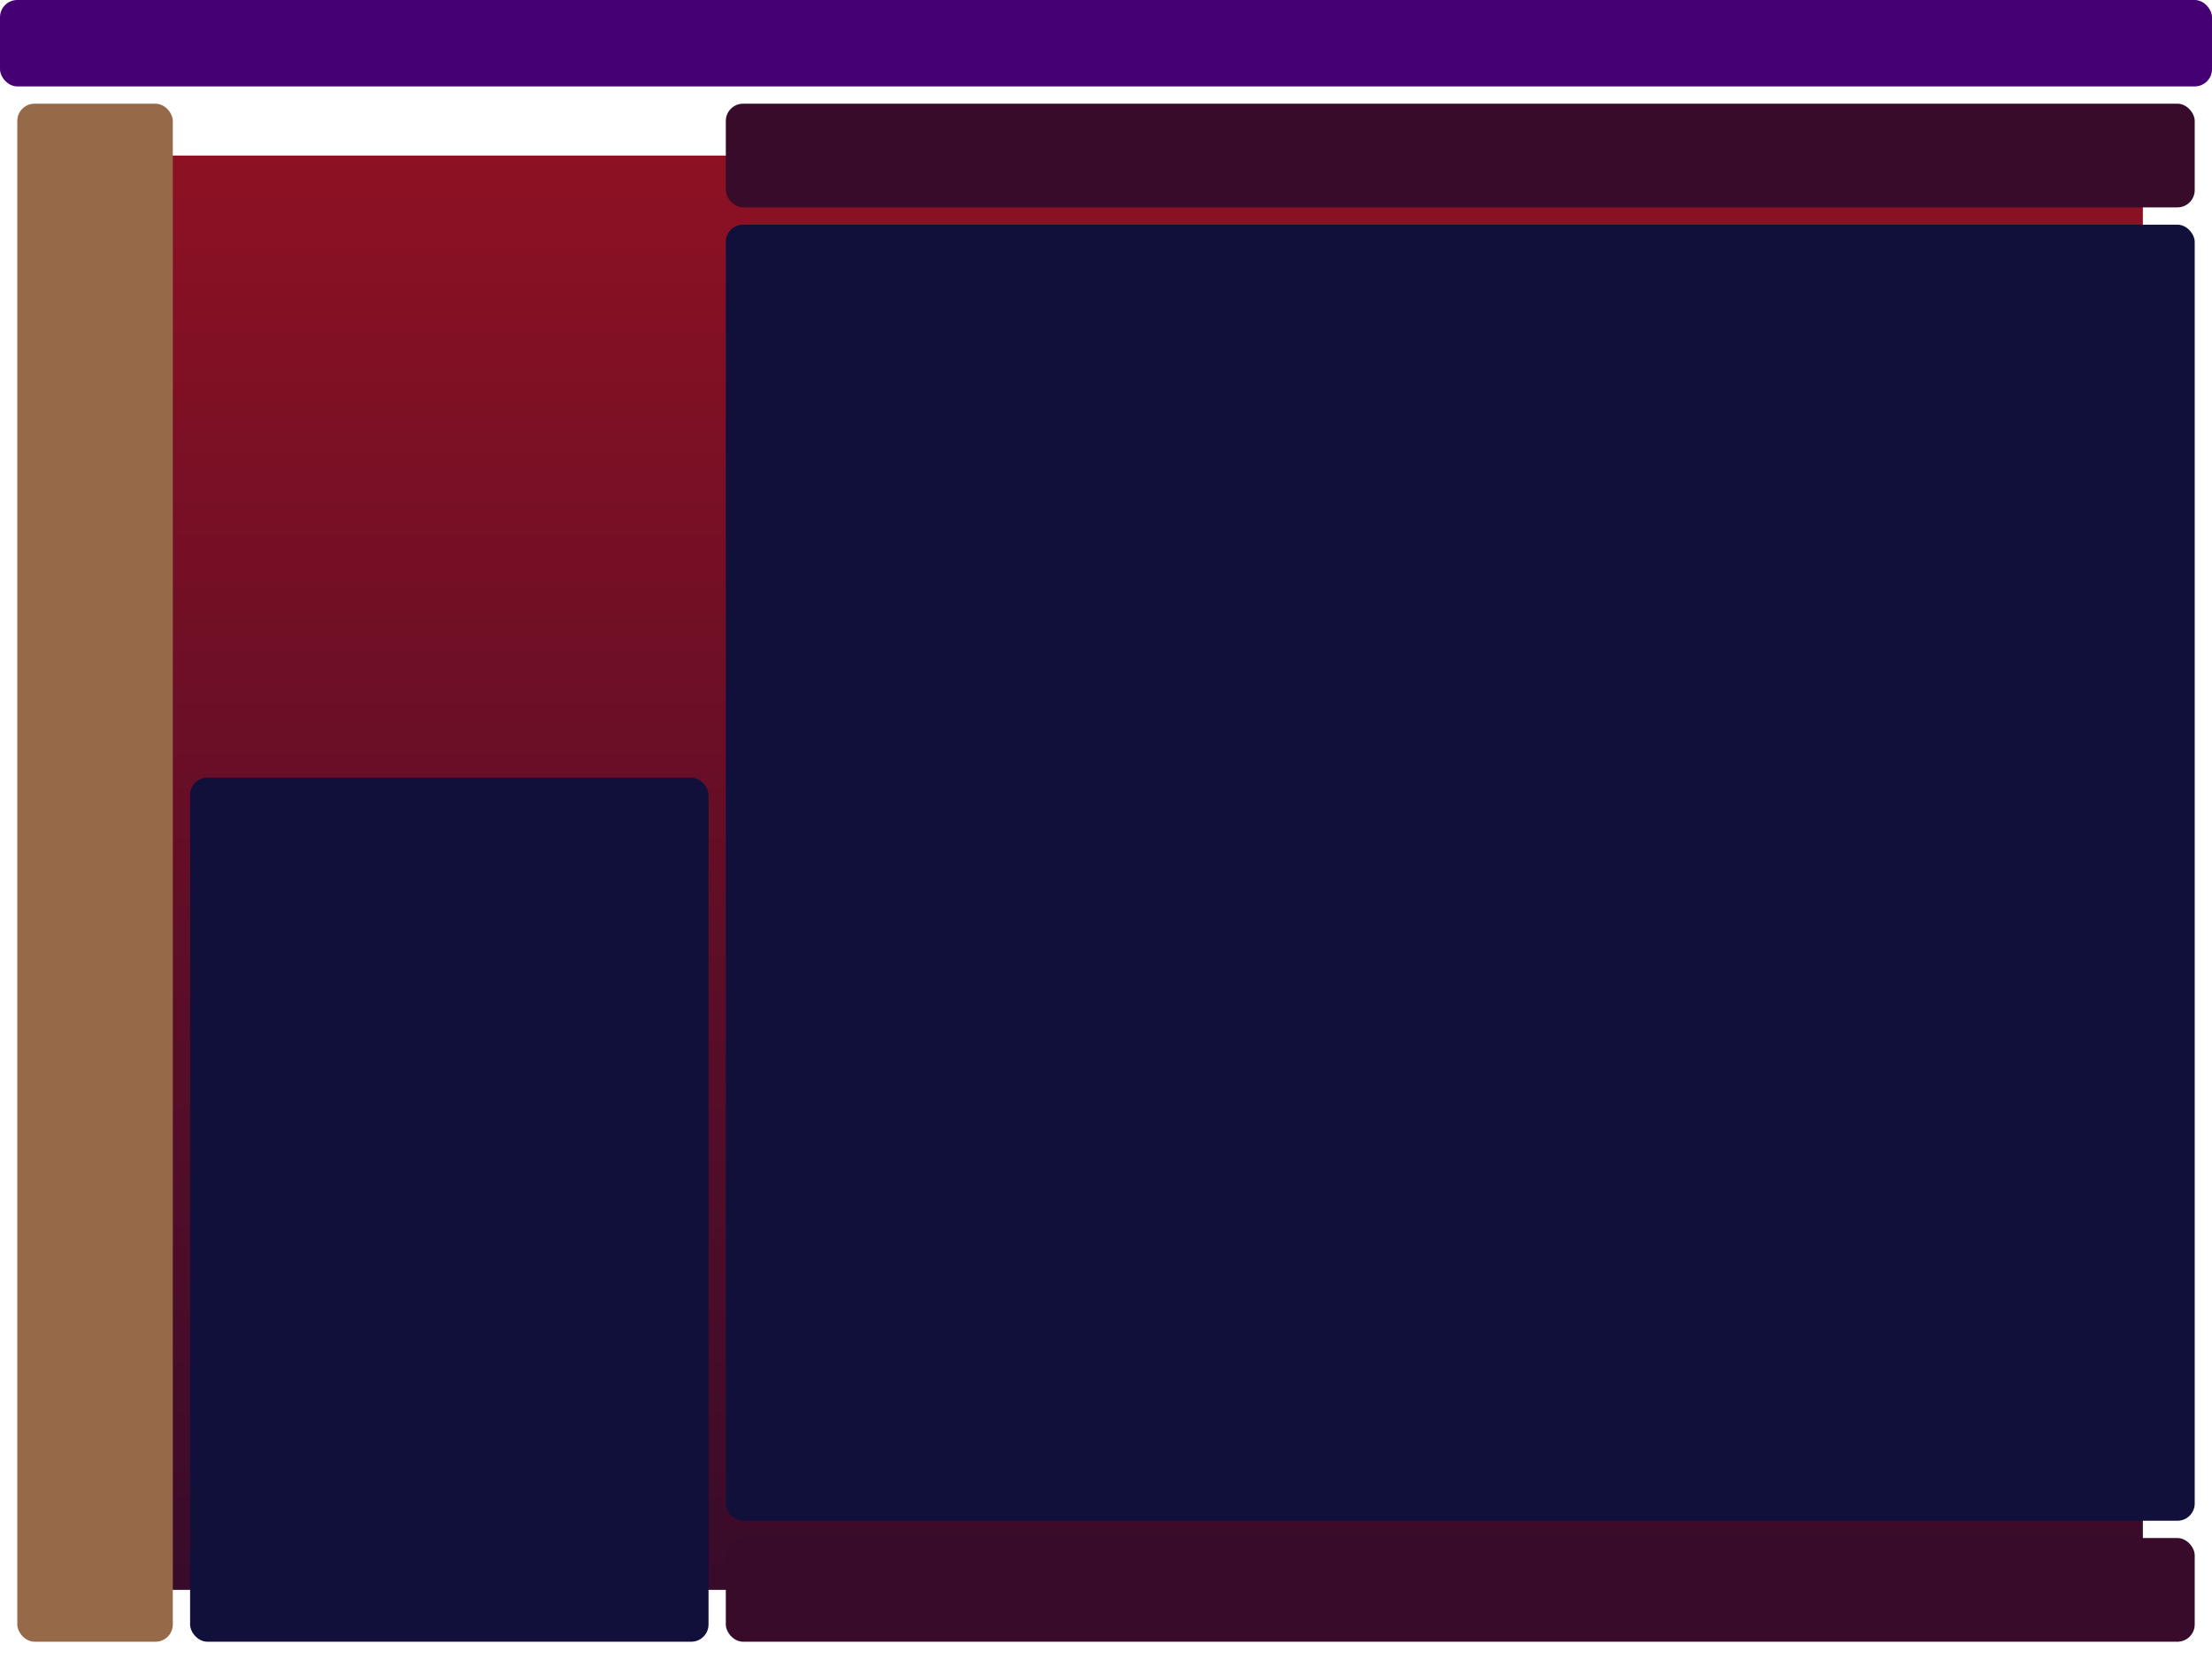 <?xml version="1.0" encoding="UTF-8" standalone="no"?>
<!-- Created with Inkscape (http://www.inkscape.org/) -->

<svg
   width="1024"
   height="768"
   viewBox="0 0 1024 768"
   version="1.1"
   id="svg1"
   inkscape:version="1.2.2 (732a01da63, 2022-12-09)"
   sodipodi:docname="respectable.svg"
   xml:space="preserve"
   inkscape:export-filename="clown_neon.png"
   inkscape:export-xdpi="96"
   inkscape:export-ydpi="96"
   xmlns:inkscape="http://www.inkscape.org/namespaces/inkscape"
   xmlns:sodipodi="http://sodipodi.sourceforge.net/DTD/sodipodi-0.dtd"
   xmlns:xlink="http://www.w3.org/1999/xlink"
   xmlns="http://www.w3.org/2000/svg"
   xmlns:svg="http://www.w3.org/2000/svg"><sodipodi:namedview
     id="namedview1"
     pagecolor="#505050"
     bordercolor="#eeeeee"
     borderopacity="1"
     inkscape:showpageshadow="0"
     inkscape:pageopacity="0"
     inkscape:pagecheckerboard="0"
     inkscape:deskcolor="#505050"
     inkscape:document-units="px"
     showgrid="true"
     inkscape:zoom="1"
     inkscape:cx="514.99999"
     inkscape:cy="395.49999"
     inkscape:window-width="2105"
     inkscape:window-height="1230"
     inkscape:window-x="1"
     inkscape:window-y="723"
     inkscape:window-maximized="0"
     inkscape:current-layer="svg1"
     showguides="true"><inkscape:grid
       id="grid1"
       units="px"
       originx="0"
       originy="0"
       spacingx="1"
       spacingy="1"
       empcolor="#0073ae"
       empopacity="0.424"
       color="#006092"
       opacity="0.149"
       empspacing="8"
       enabled="true"
       visible="true" /><sodipodi:guide
       position="152,680"
       orientation="0,-1"
       id="guide41"
       inkscape:locked="false" /></sodipodi:namedview><defs
     id="defs1"><linearGradient
       inkscape:collect="always"
       id="linearGradient17788"><stop
         style="stop-color:#380b2a;stop-opacity:1;"
         offset="0"
         id="stop17784" /><stop
         style="stop-color:#8d1123;stop-opacity:1"
         offset="1"
         id="stop17786" /></linearGradient><linearGradient
       inkscape:collect="always"
       xlink:href="#linearGradient17788"
       id="linearGradient17790"
       x1="504"
       y1="736"
       x2="504"
       y2="72"
       gradientUnits="userSpaceOnUse" /><filter
       style="color-interpolation-filters:sRGB;"
       inkscape:label="Drop Shadow"
       id="filter18297"
       x="-0.208"
       y="-0.312"
       width="1.415"
       height="1.623"><feFlood
         flood-opacity="1"
         flood-color="rgb(0,0,0)"
         result="flood"
         id="feFlood18287" /><feComposite
         in="flood"
         in2="SourceGraphic"
         operator="in"
         result="composite1"
         id="feComposite18289" /><feGaussianBlur
         in="composite1"
         stdDeviation="6.231"
         result="blur"
         id="feGaussianBlur18291" /><feOffset
         dx="0"
         dy="0"
         result="offset"
         id="feOffset18293" /><feComposite
         in="SourceGraphic"
         in2="offset"
         operator="over"
         result="composite2"
         id="feComposite18295" /></filter></defs><rect
     style="fill:url(#linearGradient17790);fill-opacity:1;stroke:none;stroke-width:2;stroke-linecap:round;stroke-linejoin:bevel;stroke-opacity:1;filter:url(#filter18297)"
     id="rect17024"
     width="952"
     height="664"
     x="40"
     y="72"
     ry="8" /><rect
     style="fill:#450073;fill-opacity:1;stroke:none;stroke-width:2;stroke-linecap:round;stroke-linejoin:bevel;stroke-opacity:1"
     id="rect16691"
     width="1024"
     height="40"
     x="0"
     y="0"
     ry="8" /><rect
     style="fill:#966949;fill-opacity:1;stroke:none;stroke-width:2;stroke-linecap:round;stroke-linejoin:bevel;stroke-opacity:1;filter:url(#filter18297)"
     id="rect16745"
     width="72"
     height="712"
     x="8"
     y="48"
     ry="8" /><rect
     style="fill:#11103b;fill-opacity:1;stroke:none;stroke-width:2;stroke-linecap:round;stroke-linejoin:bevel;stroke-opacity:1;filter:url(#filter18297)"
     id="rect16747"
     width="240"
     height="400"
     x="88"
     y="360"
     ry="8" /><rect
     style="fill:#11103b;fill-opacity:1;stroke:none;stroke-width:2;stroke-linecap:round;stroke-linejoin:bevel;stroke-opacity:1;filter:url(#filter18297)"
     id="rect16801"
     width="680"
     height="600"
     x="336"
     y="104"
     ry="8" /><rect
     style="fill:#380b2a;fill-opacity:1;stroke:none;stroke-width:2;stroke-linecap:round;stroke-linejoin:bevel;stroke-opacity:1;filter:url(#filter18297)"
     id="rect16907"
     width="680"
     height="48"
     x="336"
     y="48"
     ry="8" /><rect
     style="fill:#380b2a;fill-opacity:1;stroke:none;stroke-width:2;stroke-linecap:round;stroke-linejoin:bevel;stroke-opacity:1;filter:url(#filter18297)"
     id="rect16909"
     width="680"
     height="48"
     x="336"
     y="712"
     ry="8" /></svg>
